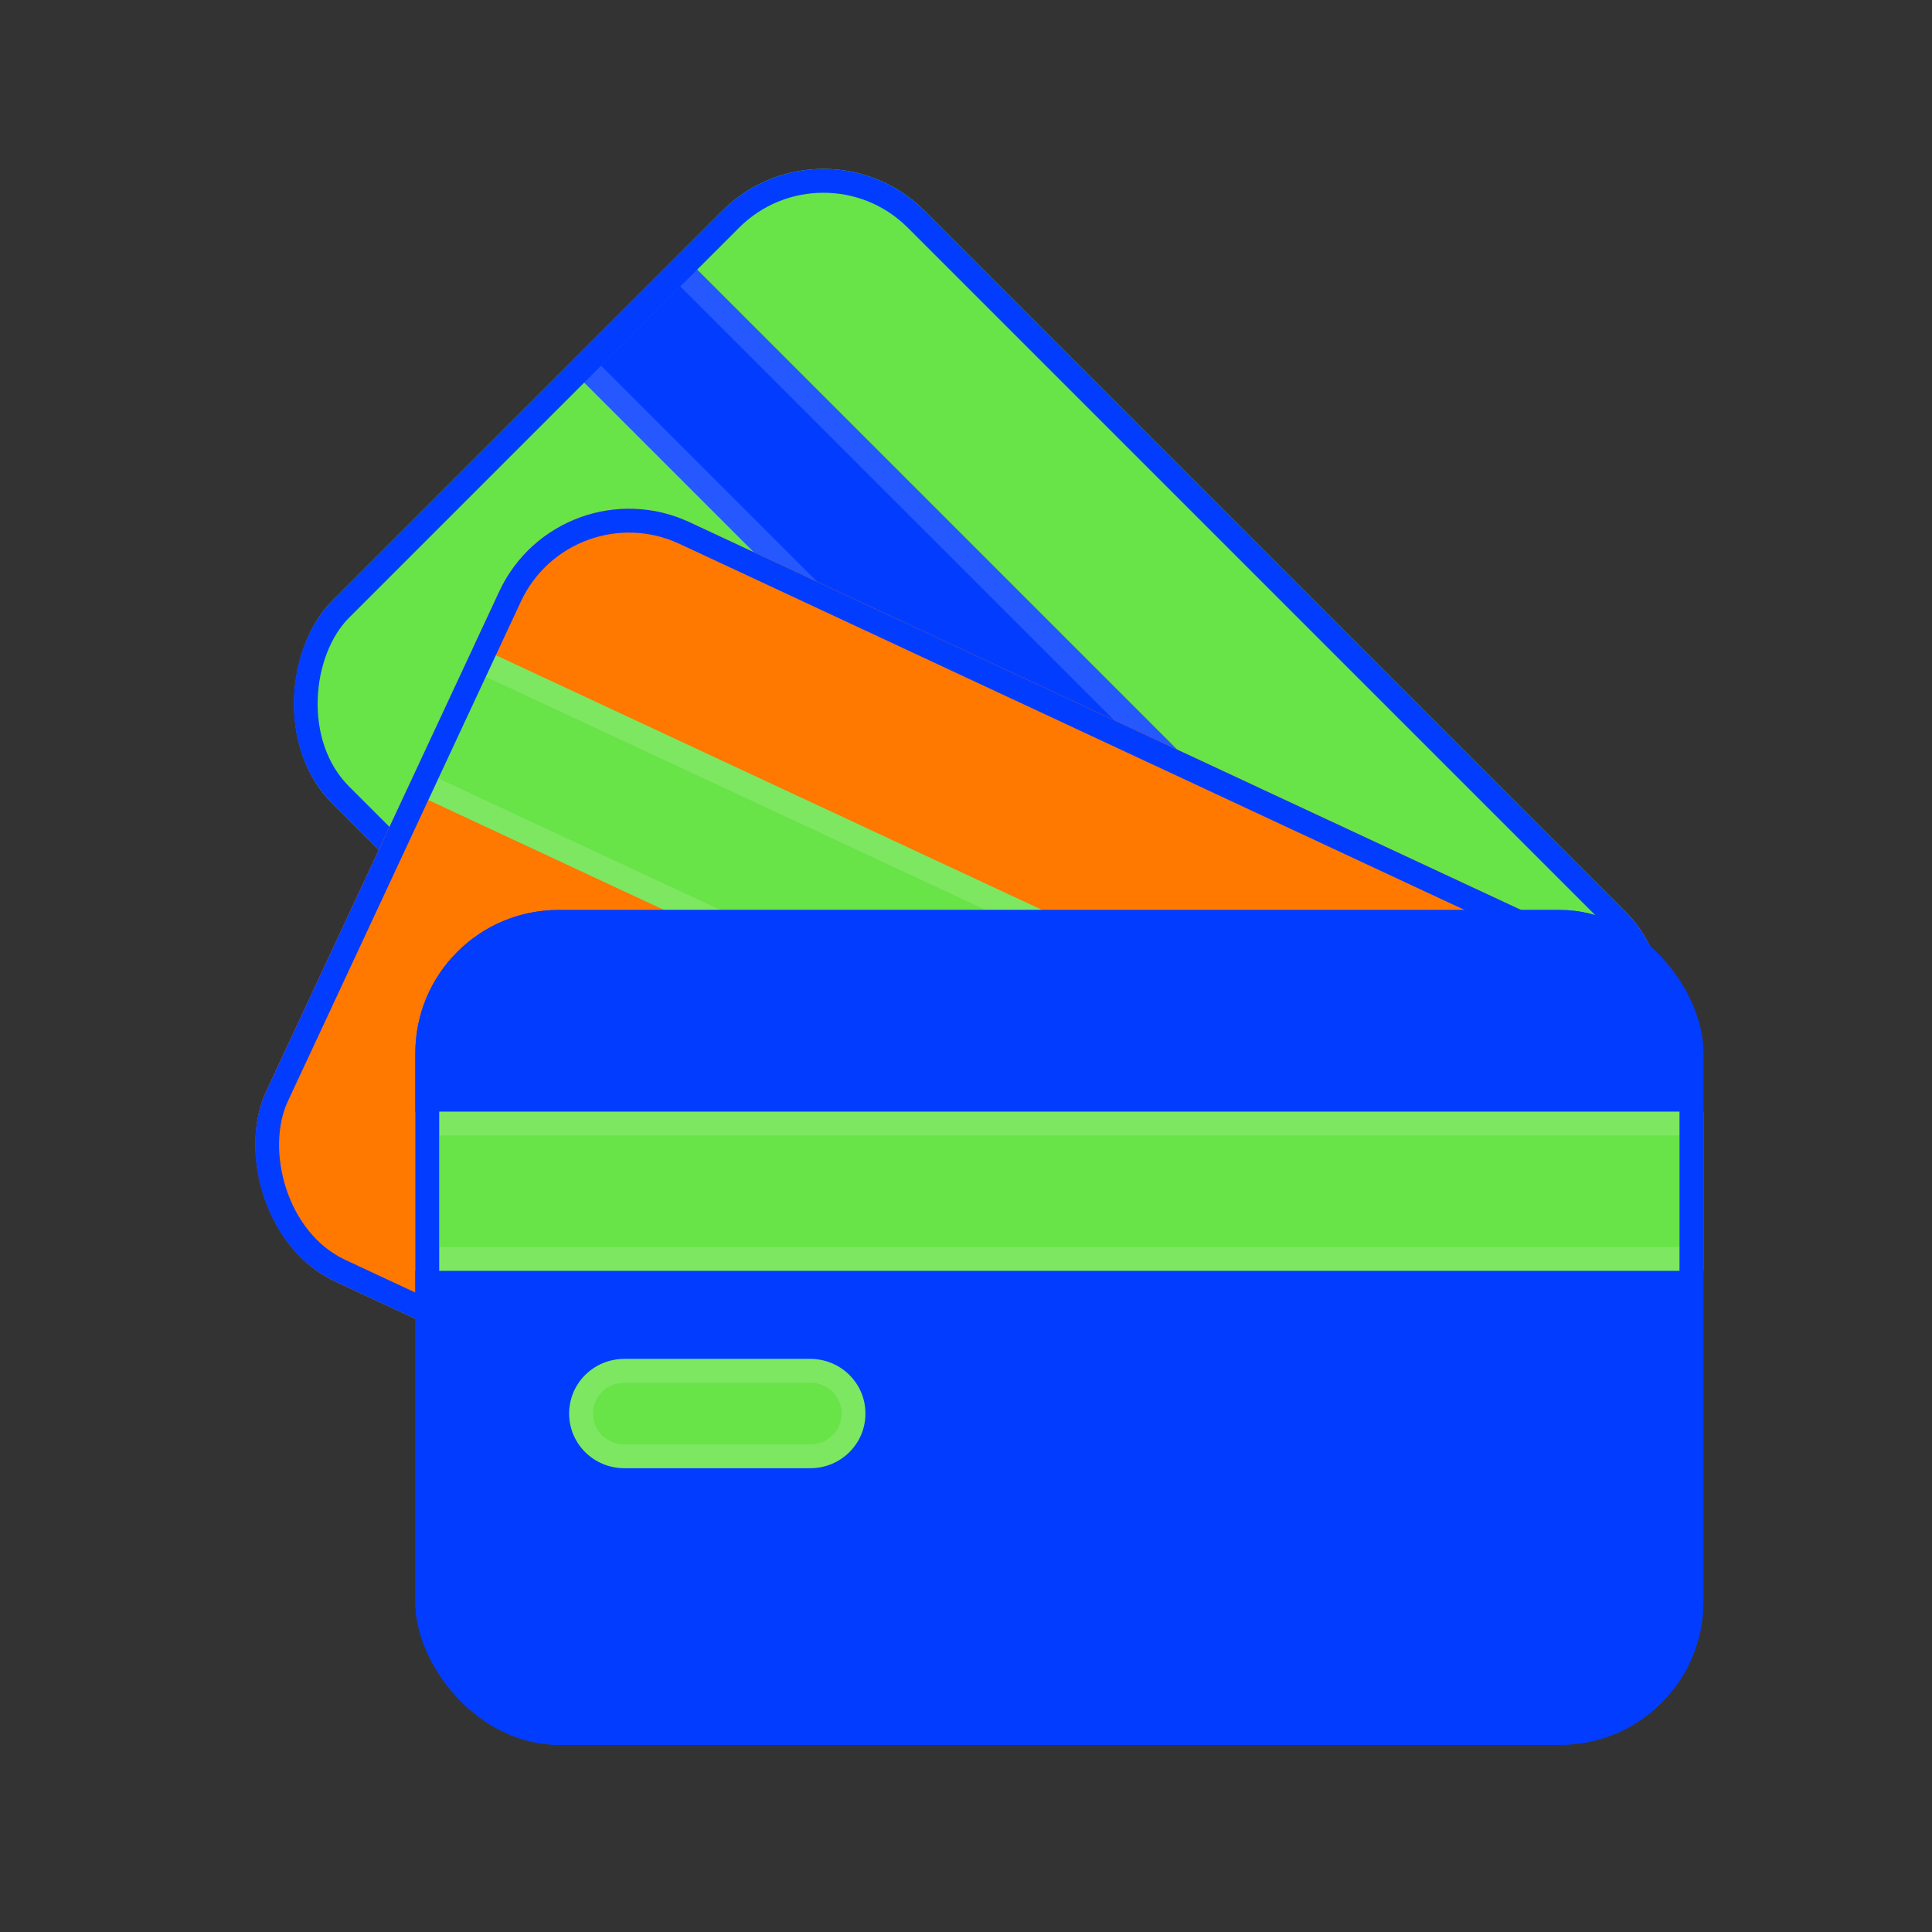 <svg width="81" height="81" viewBox="0 0 81 81" fill="none" xmlns="http://www.w3.org/2000/svg">
<rect x="0" y="0" width="81" height="81" fill="#333333" stroke="none"/>
<g clip-path="url(#clip0_15395_304234)">
<rect x="34.523" y="4.596" width="53.587" height="35.129" rx="6" transform="rotate(45 34.523 4.596)" fill="#68E348"/>
<path d="M66.415 48.487L28.523 10.596L23.787 15.332L61.678 53.224L66.415 48.487Z" fill="#023DFF"/>
<path d="M24.494 15.332L28.523 11.303L65.708 48.487L61.678 52.516L24.494 15.332Z" stroke="white" stroke-opacity="0.14"/>
<path d="M32.785 29.573L27.312 24.099C26.417 23.204 24.966 23.204 24.07 24.099L24.06 24.11C23.165 25.005 23.165 26.457 24.06 27.352L29.533 32.825C30.428 33.72 31.88 33.72 32.775 32.825L32.785 32.815C33.681 31.919 33.681 30.468 32.785 29.573Z" fill="#023DFF"/>
<path d="M26.959 24.453L32.432 29.926C33.132 30.626 33.132 31.761 32.432 32.461L32.421 32.471C31.721 33.171 30.587 33.171 29.887 32.471L24.413 26.998C23.714 26.298 23.714 25.163 24.413 24.463L24.424 24.453C25.124 23.753 26.259 23.753 26.959 24.453Z" stroke="white" stroke-opacity="0.14"/>
</g>
<rect x="34.523" y="5.303" width="52.587" height="34.129" rx="5.5" transform="rotate(45 34.523 5.303)" stroke="#023DFF"/>
<g clip-path="url(#clip1_15395_304234)">
<rect x="23.469" y="19.357" width="53.587" height="35.129" rx="6" transform="rotate(25 23.469 19.357)" fill="#FF7800"/>
<path d="M68.449 49.694L19.883 27.048L17.052 33.119L65.618 55.765L68.449 49.694Z" fill="#68E348"/>
<path d="M17.716 32.877L20.125 27.712L67.784 49.936L65.376 55.101L17.716 32.877Z" stroke="white" stroke-opacity="0.14"/>
<path d="M30.378 43.422L23.363 40.15C22.215 39.615 20.851 40.112 20.316 41.259L20.31 41.273C19.775 42.42 20.271 43.784 21.419 44.319L28.434 47.59C29.581 48.125 30.945 47.629 31.48 46.481L31.486 46.468C32.022 45.321 31.525 43.957 30.378 43.422Z" fill="#68E348"/>
<path d="M23.151 40.604L30.166 43.875C31.064 44.293 31.452 45.359 31.033 46.257L31.027 46.27C30.609 47.167 29.542 47.555 28.645 47.137L21.63 43.866C20.733 43.447 20.345 42.381 20.763 41.484L20.77 41.471C21.188 40.573 22.254 40.185 23.151 40.604Z" stroke="white" stroke-opacity="0.14"/>
</g>
<rect x="23.711" y="20.022" width="52.587" height="34.129" rx="5.5" transform="rotate(25 23.711 20.022)" stroke="#023DFF"/>
<g clip-path="url(#clip2_15395_304234)">
<rect x="17.414" y="38.152" width="54" height="35" rx="6" fill="#023DFF"/>
<path d="M71.414 46.606H17.414V53.28H71.414V46.606Z" fill="#68E348"/>
<path d="M17.914 52.78V47.106H70.914V52.78H17.914Z" stroke="white" stroke-opacity="0.14"/>
<path d="M33.973 56.973H26.173C24.898 56.973 23.863 57.995 23.863 59.257V59.271C23.863 60.533 24.898 61.555 26.173 61.555H33.973C35.249 61.555 36.283 60.533 36.283 59.271V59.257C36.283 57.995 35.249 56.973 33.973 56.973Z" fill="#68E348"/>
<path d="M26.173 57.473H33.973C34.978 57.473 35.783 58.277 35.783 59.257V59.271C35.783 60.251 34.978 61.055 33.973 61.055H26.173C25.168 61.055 24.363 60.251 24.363 59.271V59.257C24.363 58.277 25.168 57.473 26.173 57.473Z" stroke="white" stroke-opacity="0.14"/>
</g>
<rect x="17.914" y="38.652" width="53" height="34" rx="5.5" stroke="#023DFF"/>
<defs>
<clipPath id="clip0_15395_304234">
<rect x="34.523" y="4.596" width="53.587" height="35.129" rx="6" transform="rotate(45 34.523 4.596)" fill="white"/>
</clipPath>
<clipPath id="clip1_15395_304234">
<rect x="23.469" y="19.357" width="53.587" height="35.129" rx="6" transform="rotate(25 23.469 19.357)" fill="white"/>
</clipPath>
<clipPath id="clip2_15395_304234">
<rect x="17.414" y="38.152" width="54" height="35" rx="6" fill="white"/>
</clipPath>
</defs>
</svg>
